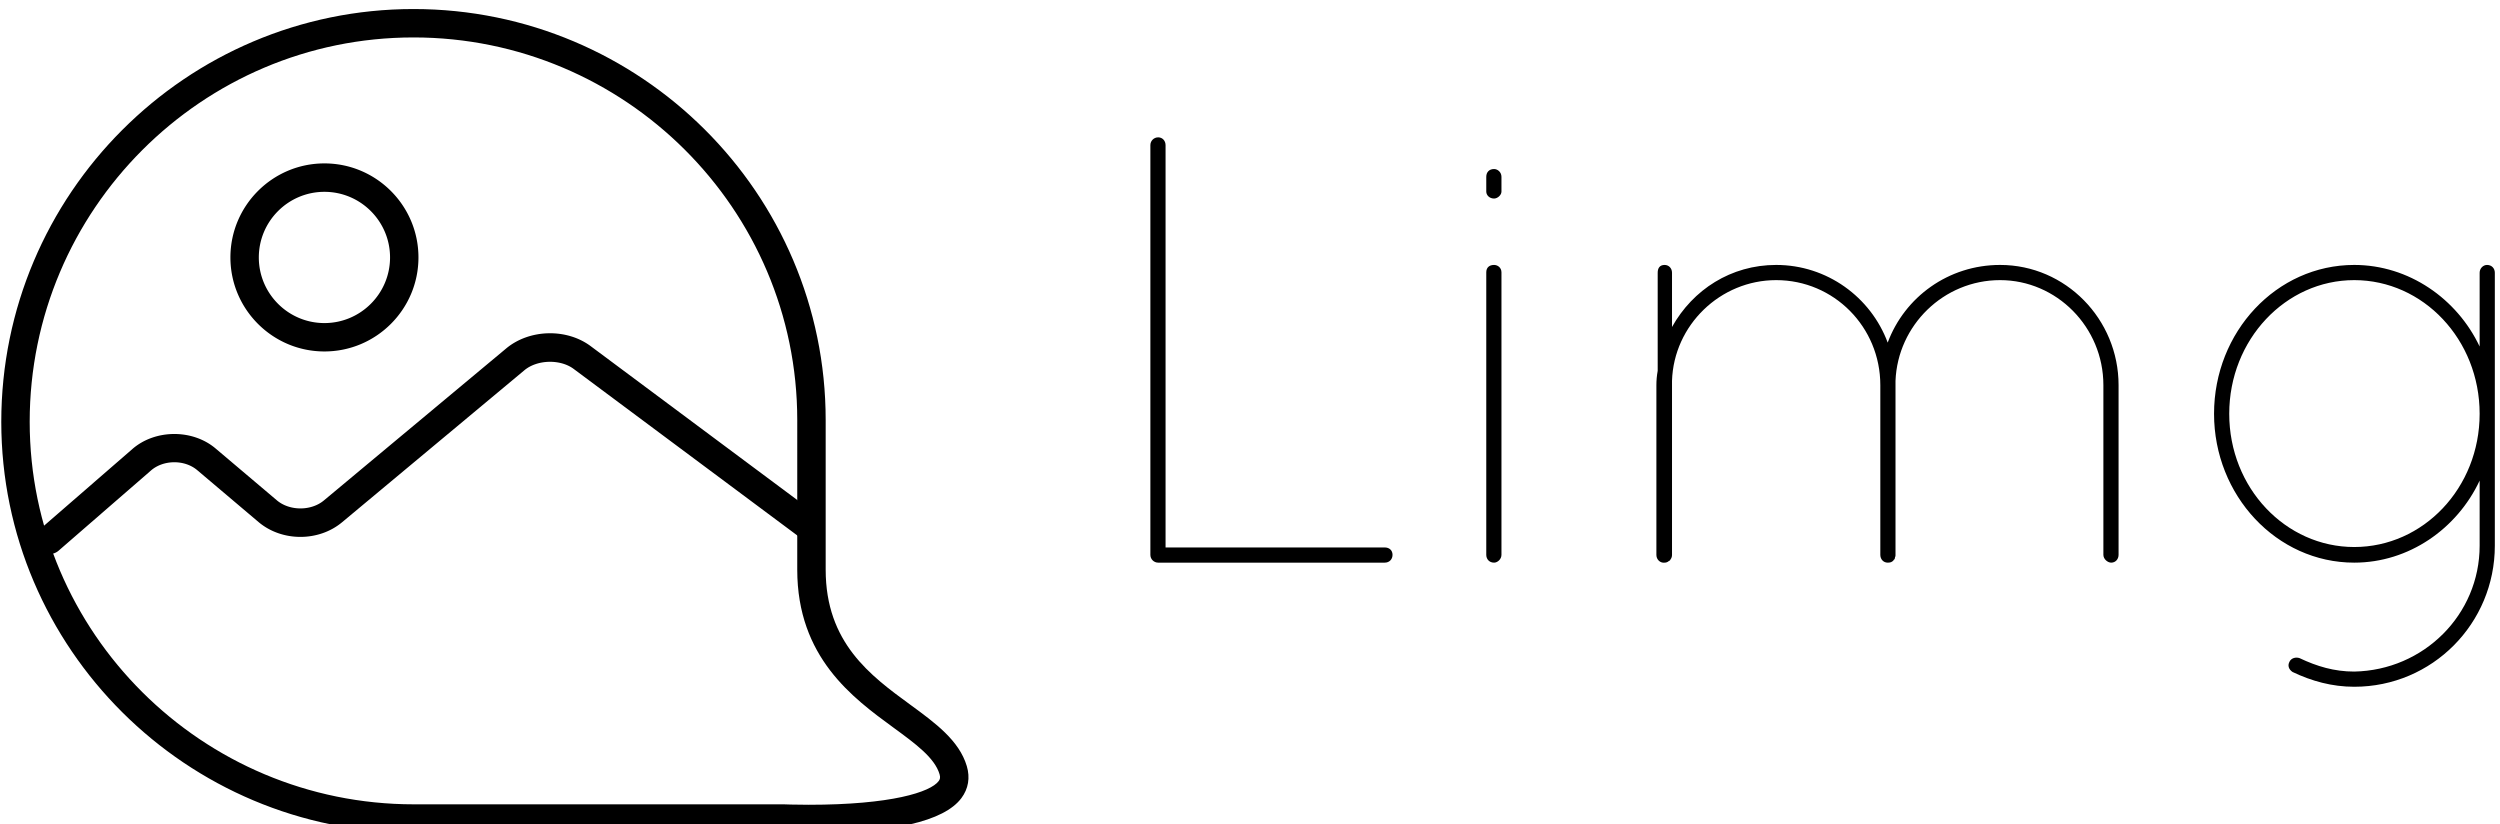 <svg xmlns="http://www.w3.org/2000/svg" class="iconLeft" viewBox="0 0 273 90"><g id="780a17ba-a6c2-4487-9b48-e5521ebcce74" fill="#000"><path d="M6.86 13.30C6.97 13.30 7.04 13.22 7.04 13.12C7.04 13.02 6.97 12.95 6.86 12.95L1.81 12.95L1.81 3.68C1.81 3.58 1.74 3.50 1.64 3.50C1.54 3.50 1.46 3.58 1.46 3.68L1.46 13.12C1.46 13.22 1.54 13.30 1.64 13.30L1.67 13.30ZM9.20 13.12C9.20 13.22 9.27 13.30 9.38 13.30C9.46 13.30 9.55 13.22 9.55 13.12L9.55 6.61C9.55 6.50 9.46 6.44 9.38 6.44C9.27 6.44 9.20 6.50 9.20 6.61ZM9.20 4.75C9.20 4.83 9.27 4.91 9.38 4.91C9.46 4.91 9.55 4.83 9.55 4.75L9.55 4.41C9.55 4.30 9.46 4.23 9.38 4.23C9.27 4.23 9.20 4.30 9.20 4.41ZM23.42 13.12C23.42 13.22 23.52 13.30 23.60 13.30C23.70 13.30 23.77 13.22 23.77 13.12L23.77 9.21C23.77 7.69 22.55 6.44 21.04 6.44C19.85 6.44 18.84 7.18 18.45 8.23C18.06 7.18 17.05 6.44 15.88 6.44C14.84 6.44 13.96 7.01 13.48 7.87L13.48 6.62C13.48 6.51 13.40 6.44 13.31 6.44C13.20 6.44 13.15 6.51 13.15 6.62L13.15 8.88C13.13 8.99 13.12 9.10 13.12 9.21L13.12 13.12C13.12 13.22 13.19 13.29 13.27 13.30L13.31 13.30C13.34 13.30 13.38 13.29 13.41 13.26C13.43 13.26 13.43 13.24 13.44 13.24C13.44 13.23 13.44 13.23 13.45 13.22C13.47 13.19 13.48 13.16 13.48 13.12L13.48 9.11C13.52 7.83 14.59 6.79 15.88 6.79C17.21 6.79 18.28 7.87 18.28 9.21L18.28 13.12C18.28 13.22 18.35 13.30 18.45 13.30C18.51 13.30 18.55 13.29 18.59 13.24C18.59 13.23 18.59 13.23 18.61 13.22C18.61 13.20 18.62 13.19 18.62 13.17C18.63 13.16 18.63 13.15 18.63 13.12L18.63 9.21L18.63 9.11C18.68 7.83 19.74 6.79 21.04 6.79C22.34 6.79 23.42 7.87 23.42 9.21L23.42 13.12ZM32.26 6.44C32.17 6.44 32.09 6.52 32.09 6.62L32.09 6.62L32.09 8.32C31.57 7.22 30.46 6.44 29.20 6.44C27.41 6.44 25.97 7.98 25.97 9.87C25.97 11.75 27.41 13.30 29.20 13.30C30.46 13.30 31.57 12.52 32.09 11.41L32.09 12.91C32.09 14.50 30.80 15.78 29.20 15.81C28.74 15.81 28.34 15.69 27.94 15.50C27.85 15.47 27.75 15.50 27.71 15.58C27.66 15.67 27.69 15.76 27.78 15.82C28.22 16.03 28.69 16.16 29.20 16.16C31.00 16.16 32.44 14.70 32.44 12.91L32.44 6.62C32.44 6.52 32.37 6.44 32.26 6.44ZM32.09 9.87C32.09 11.58 30.79 12.94 29.20 12.94C27.62 12.94 26.32 11.58 26.32 9.87C26.32 8.16 27.62 6.79 29.20 6.79C30.79 6.79 32.09 8.16 32.09 9.87L32.09 9.87Z" transform="matrix(4.739,0,0,4.739,118.702,-1.588)"/></g><g id="9cb8ac89-53e4-45a5-91db-7216a292afa3" fill="#000" stroke="none"><path d="M72.793 79.012c-1.082 0-1.795-.032-1.795-.032l-26 .001c-16.016 0-29.046-12.979-29.046-28.934 0-16.023 13.019-29.06 29.021-29.06s29.021 12.982 29.021 28.94v10.531c0 5.152 3.158 7.462 5.944 9.499 1.778 1.3 3.457 2.528 3.993 4.336.241.814.109 1.593-.381 2.249-1.223 1.64-4.842 2.47-10.757 2.47zm-27.82-56.025c-14.9 0-27.021 12.139-27.021 27.06 0 14.852 12.133 26.934 27.046 26.934h26.046c.057.002.729.031 1.749.031 5.84 0 8.581-.896 9.155-1.665.093-.124.136-.248.065-.484-.344-1.161-1.693-2.147-3.256-3.29-2.854-2.087-6.764-4.945-6.764-11.113V49.928c.001-14.855-12.12-26.941-27.02-26.941z" transform="matrix(1.551,0,0,1.551,-24.601,-31.565)"/><path d="M38.703 45.096c-3.65 0-6.619-2.97-6.619-6.62s2.969-6.62 6.619-6.62 6.62 2.97 6.62 6.62-2.97 6.62-6.62 6.62zm0-11.239c-2.547 0-4.619 2.072-4.619 4.62s2.072 4.62 4.619 4.62c2.547 0 4.62-2.072 4.62-4.62s-2.073-4.62-4.62-4.62zM73.25 56.491l-15.803-11.77c-1.705-1.269-4.316-1.197-5.948.164L38.662 55.588c-.9.75-2.415.746-3.309-.012l-4.313-3.649c-1.623-1.373-4.251-1.358-5.857.037l-6.516 5.656a1 1 0 0 0 1.311 1.51l6.516-5.656c.878-.761 2.368-.771 3.254-.02l4.313 3.649c1.644 1.392 4.227 1.399 5.881.021L52.78 46.421c.903-.756 2.527-.799 3.472-.095l16.74 12.467c.08.059.169.089.258.122v-2.424z" transform="matrix(1.551,0,0,1.551,-24.601,-31.565)"/></g></svg>
